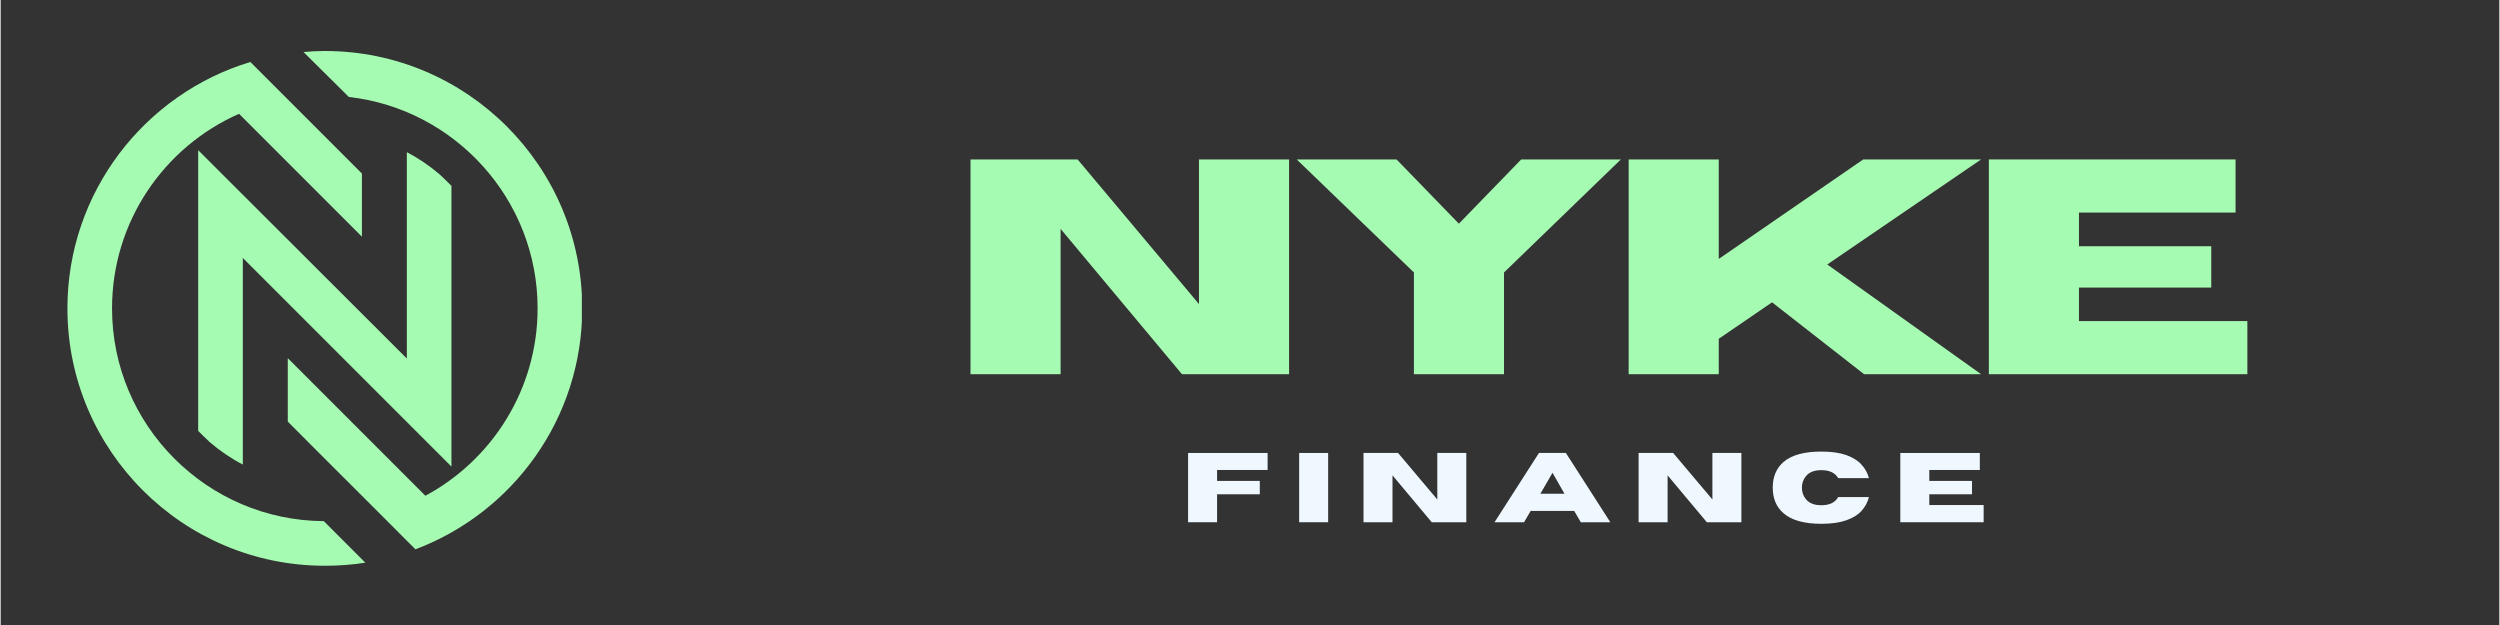 <svg xmlns="http://www.w3.org/2000/svg" xmlns:xlink="http://www.w3.org/1999/xlink" width="300" zoomAndPan="magnify" viewBox="0 0 224.88 56.25" height="75" preserveAspectRatio="xMidYMid meet" version="1.0"><rect x="0" y="0" width="224.88" height="56.25" fill="#333333" stroke="none"/><defs><g/><clipPath id="8cd2cfdc15"><path d="M 6.008 5.477 L 32.949 5.477 L 32.949 50.883 L 6.008 50.883 Z M 6.008 5.477 " clip-rule="nonzero"/></clipPath><clipPath id="e3b66ce655"><path d="M 25.695 4.59 L 52.305 4.59 L 52.305 49.441 L 25.695 49.441 Z M 25.695 4.59 " clip-rule="nonzero"/></clipPath></defs><g fill="#a6fbb2" fill-opacity="1"><g transform="translate(85.129, 33.678)"><g><path d="M 30.828 0 L 21.188 0 L 10.266 -13.078 L 10.266 0 L 2.156 0 L 2.156 -19.328 L 11.797 -19.328 L 22.719 -6.312 L 22.719 -19.328 L 30.828 -19.328 Z M 30.828 0 "/></g></g></g><g fill="#a6fbb2" fill-opacity="1"><g transform="translate(116.442, 33.678)"><g><path d="M 18.859 0 L 10.75 0 L 10.75 -9.156 L 0.203 -19.328 L 9.188 -19.328 L 14.797 -13.547 L 20.406 -19.328 L 29.375 -19.328 L 18.859 -9.156 Z M 18.859 0 "/></g></g></g><g fill="#a6fbb2" fill-opacity="1"><g transform="translate(144.363, 33.678)"><g><path d="M 33.875 0 L 23.344 0 L 15.062 -6.469 L 10.266 -3.188 L 10.266 0 L 2.156 0 L 2.156 -19.328 L 10.266 -19.328 L 10.266 -10.375 L 23.266 -19.328 L 33.875 -19.328 L 20.031 -9.875 Z M 33.875 0 "/></g></g></g><g fill="#a6fbb2" fill-opacity="1"><g transform="translate(176.781, 33.678)"><g><path d="M 25.422 0 L 2.156 0 L 2.156 -19.328 L 24.359 -19.328 L 24.359 -14.547 L 10.266 -14.547 L 10.266 -11.516 L 22.172 -11.516 L 22.172 -7.797 L 10.266 -7.797 L 10.266 -4.781 L 25.422 -4.781 Z M 25.422 0 "/></g></g></g><g fill="#f0f8ff" fill-opacity="1"><g transform="translate(106.165, 47.001)"><g><path d="M 3.312 0 L 0.703 0 L 0.703 -6.234 L 7.859 -6.234 L 7.859 -4.703 L 3.312 -4.703 L 3.312 -3.719 L 7.156 -3.719 L 7.156 -2.516 L 3.312 -2.516 Z M 3.312 0 "/></g></g></g><g fill="#f0f8ff" fill-opacity="1"><g transform="translate(116.161, 47.001)"><g><path d="M 3.312 0 L 0.703 0 L 0.703 -6.234 L 3.312 -6.234 Z M 3.312 0 "/></g></g></g><g fill="#f0f8ff" fill-opacity="1"><g transform="translate(121.953, 47.001)"><g><path d="M 9.953 0 L 6.844 0 L 3.312 -4.219 L 3.312 0 L 0.703 0 L 0.703 -6.234 L 3.812 -6.234 L 7.344 -2.047 L 7.344 -6.234 L 9.953 -6.234 Z M 9.953 0 "/></g></g></g><g fill="#f0f8ff" fill-opacity="1"><g transform="translate(134.385, 47.001)"><g><path d="M 10.484 0 L 7.828 0 L 7.234 -1.016 L 3.312 -1.016 L 2.719 0 L 0.062 0 L 4.062 -6.234 L 6.484 -6.234 Z M 6.359 -2.562 L 5.281 -4.453 L 4.188 -2.562 Z M 6.359 -2.562 "/></g></g></g><g fill="#f0f8ff" fill-opacity="1"><g transform="translate(146.712, 47.001)"><g><path d="M 9.953 0 L 6.844 0 L 3.312 -4.219 L 3.312 0 L 0.703 0 L 0.703 -6.234 L 3.812 -6.234 L 7.344 -2.047 L 7.344 -6.234 L 9.953 -6.234 Z M 9.953 0 "/></g></g></g><g fill="#f0f8ff" fill-opacity="1"><g transform="translate(159.143, 47.001)"><g><path d="M 4.719 0.141 C 3.176 0.141 2.039 -0.176 1.312 -0.812 C 0.664 -1.375 0.344 -2.141 0.344 -3.109 C 0.344 -4.086 0.664 -4.859 1.312 -5.422 C 2.039 -6.047 3.176 -6.359 4.719 -6.359 C 5.625 -6.359 6.367 -6.254 6.953 -6.047 C 7.547 -5.836 8.004 -5.551 8.328 -5.188 C 8.66 -4.832 8.883 -4.426 9 -3.969 L 6.234 -3.969 C 5.961 -4.445 5.457 -4.688 4.719 -4.688 C 4.082 -4.688 3.617 -4.504 3.328 -4.141 C 3.086 -3.848 2.969 -3.504 2.969 -3.109 C 2.969 -2.711 3.086 -2.367 3.328 -2.078 C 3.617 -1.711 4.082 -1.531 4.719 -1.531 C 5.457 -1.531 5.961 -1.773 6.234 -2.266 L 9 -2.266 C 8.883 -1.797 8.66 -1.379 8.328 -1.016 C 8.004 -0.66 7.547 -0.379 6.953 -0.172 C 6.367 0.035 5.625 0.141 4.719 0.141 Z M 4.719 0.141 "/></g></g></g><g fill="#f0f8ff" fill-opacity="1"><g transform="translate(170.265, 47.001)"><g><path d="M 8.203 0 L 0.703 0 L 0.703 -6.234 L 7.859 -6.234 L 7.859 -4.703 L 3.312 -4.703 L 3.312 -3.719 L 7.156 -3.719 L 7.156 -2.516 L 3.312 -2.516 L 3.312 -1.547 L 8.203 -1.547 Z M 8.203 0 "/></g></g></g><path fill="#a6fbb2" d="M 17.777 13.516 L 17.777 38.781 C 18.117 39.121 18.457 39.461 18.828 39.801 C 19.723 40.57 20.711 41.25 21.793 41.809 L 21.793 23.215 L 40.57 41.992 L 40.57 16.727 C 40.23 16.387 39.891 16.047 39.52 15.707 C 38.625 14.938 37.637 14.258 36.555 13.699 L 36.555 32.266 L 19.477 15.215 L 17.777 13.516 " fill-opacity="1" fill-rule="nonzero"/><g clip-path="url(#8cd2cfdc15)"><path fill="#a6fbb2" d="M 10.023 27.754 C 10.023 19.941 14.719 13.207 21.453 10.242 L 32.512 21.301 L 32.512 15.617 L 22.473 5.578 C 12.957 8.449 6.008 17.312 6.008 27.754 C 6.008 40.543 16.387 50.918 29.176 50.918 C 30.41 50.918 31.645 50.828 32.82 50.641 L 29.082 46.902 C 18.582 46.844 10.023 38.285 10.023 27.754 " fill-opacity="1" fill-rule="nonzero"/></g><g clip-path="url(#e3b66ce655)"><path fill="#a6fbb2" d="M 29.176 4.59 C 28.527 4.59 27.91 4.621 27.258 4.684 L 31.336 8.727 C 40.879 9.809 48.324 17.934 48.324 27.754 C 48.324 35.043 44.215 41.406 38.223 44.617 L 25.84 32.234 L 25.84 37.945 L 28.773 40.883 L 34.148 46.254 L 37.328 49.438 C 46.102 46.133 52.34 37.668 52.34 27.754 C 52.34 14.969 41.961 4.59 29.176 4.59 " fill-opacity="1" fill-rule="nonzero"/></g></svg>